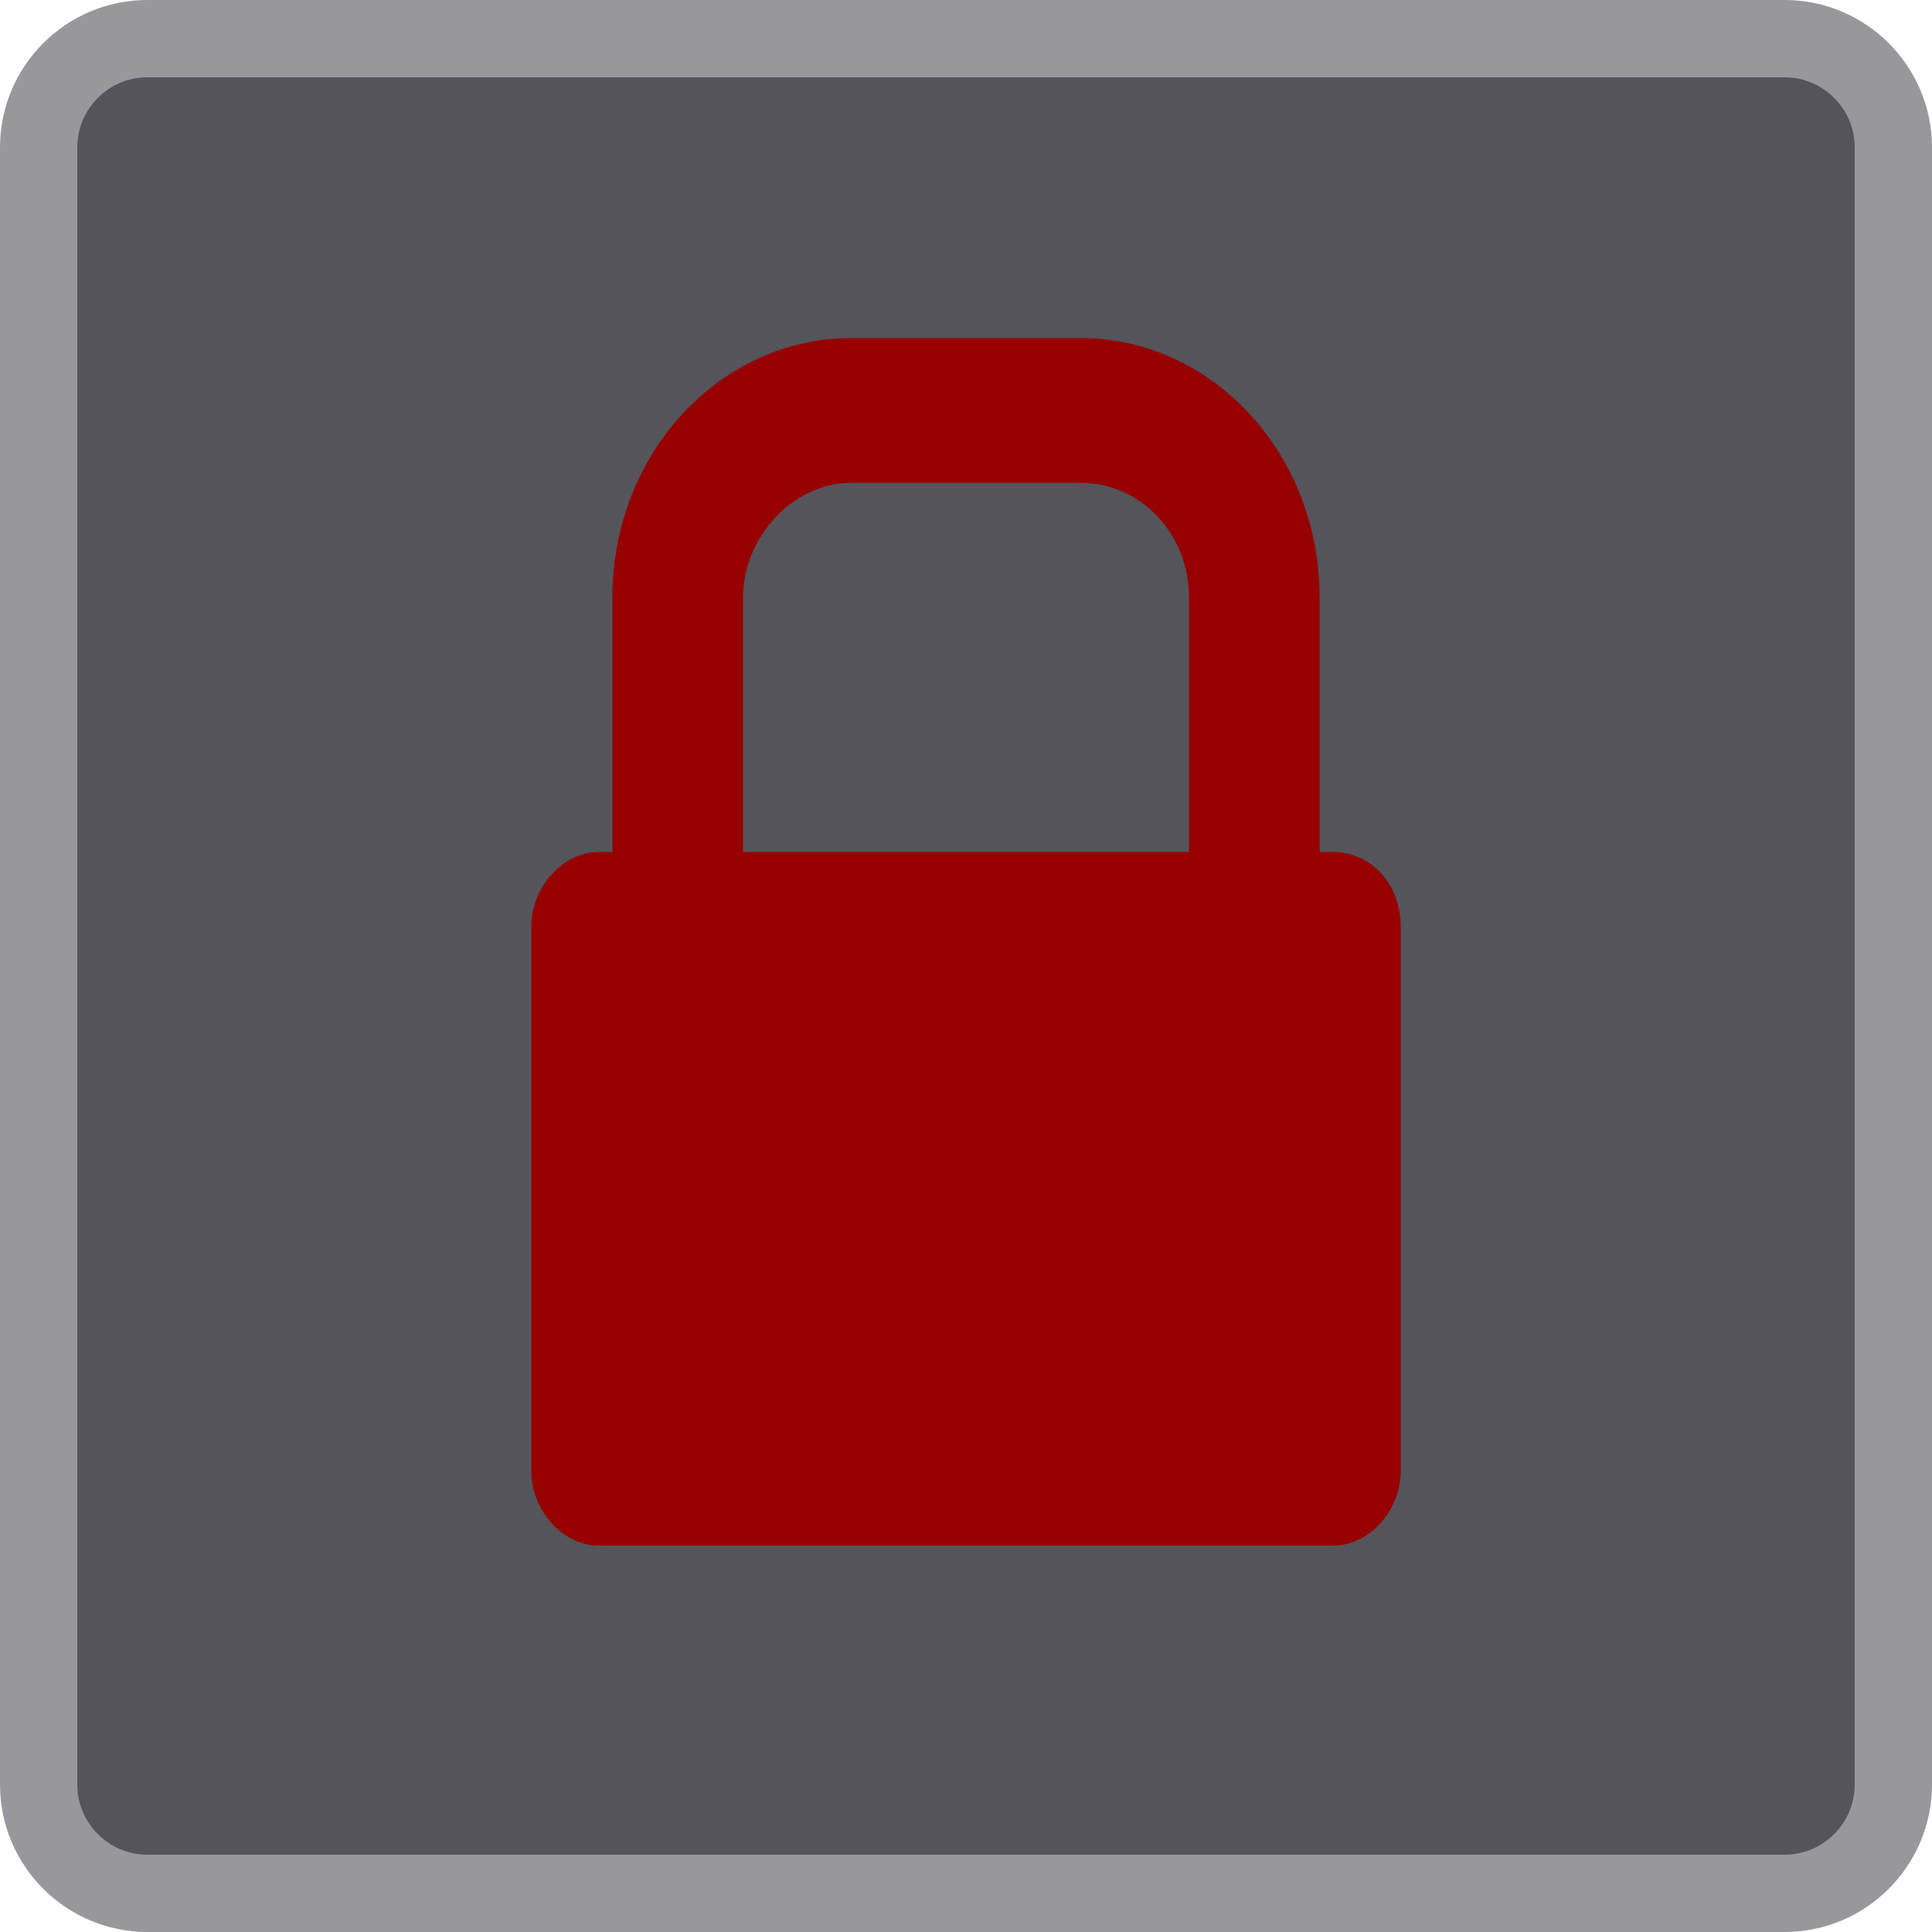 <svg width="40" height="40" viewBox="0 0 40 40" fill="none" xmlns="http://www.w3.org/2000/svg">
<path d="M36.947 39.2H3.053C1.81 39.2 0.8 38.19 0.8 36.947V3.053C0.8 1.81 1.81 0.8 3.053 0.8H36.947C38.19 0.8 39.2 1.81 39.2 3.053V36.947C39.2 38.19 38.19 39.2 36.947 39.2Z" fill="#54545A" stroke="#98989C" stroke-width="1.6" stroke-miterlimit="10"/>
<path d="M27.601 17.64H27.321V12.372C27.321 9.376 25.083 7 22.378 7H17.622C14.917 7 12.679 9.376 12.679 12.372V18.569H15.383V12.372C15.383 11.132 16.409 9.996 17.622 9.996H22.378C23.591 9.996 24.617 11.029 24.617 12.372V17.64H12.399C11.653 17.64 11 18.364 11 19.19V30.45C11 31.277 11.653 32 12.399 32H27.601C28.347 32 29 31.277 29 30.45V19.19C29 18.26 28.347 17.64 27.601 17.64Z" fill="#960000"/>
</svg>
